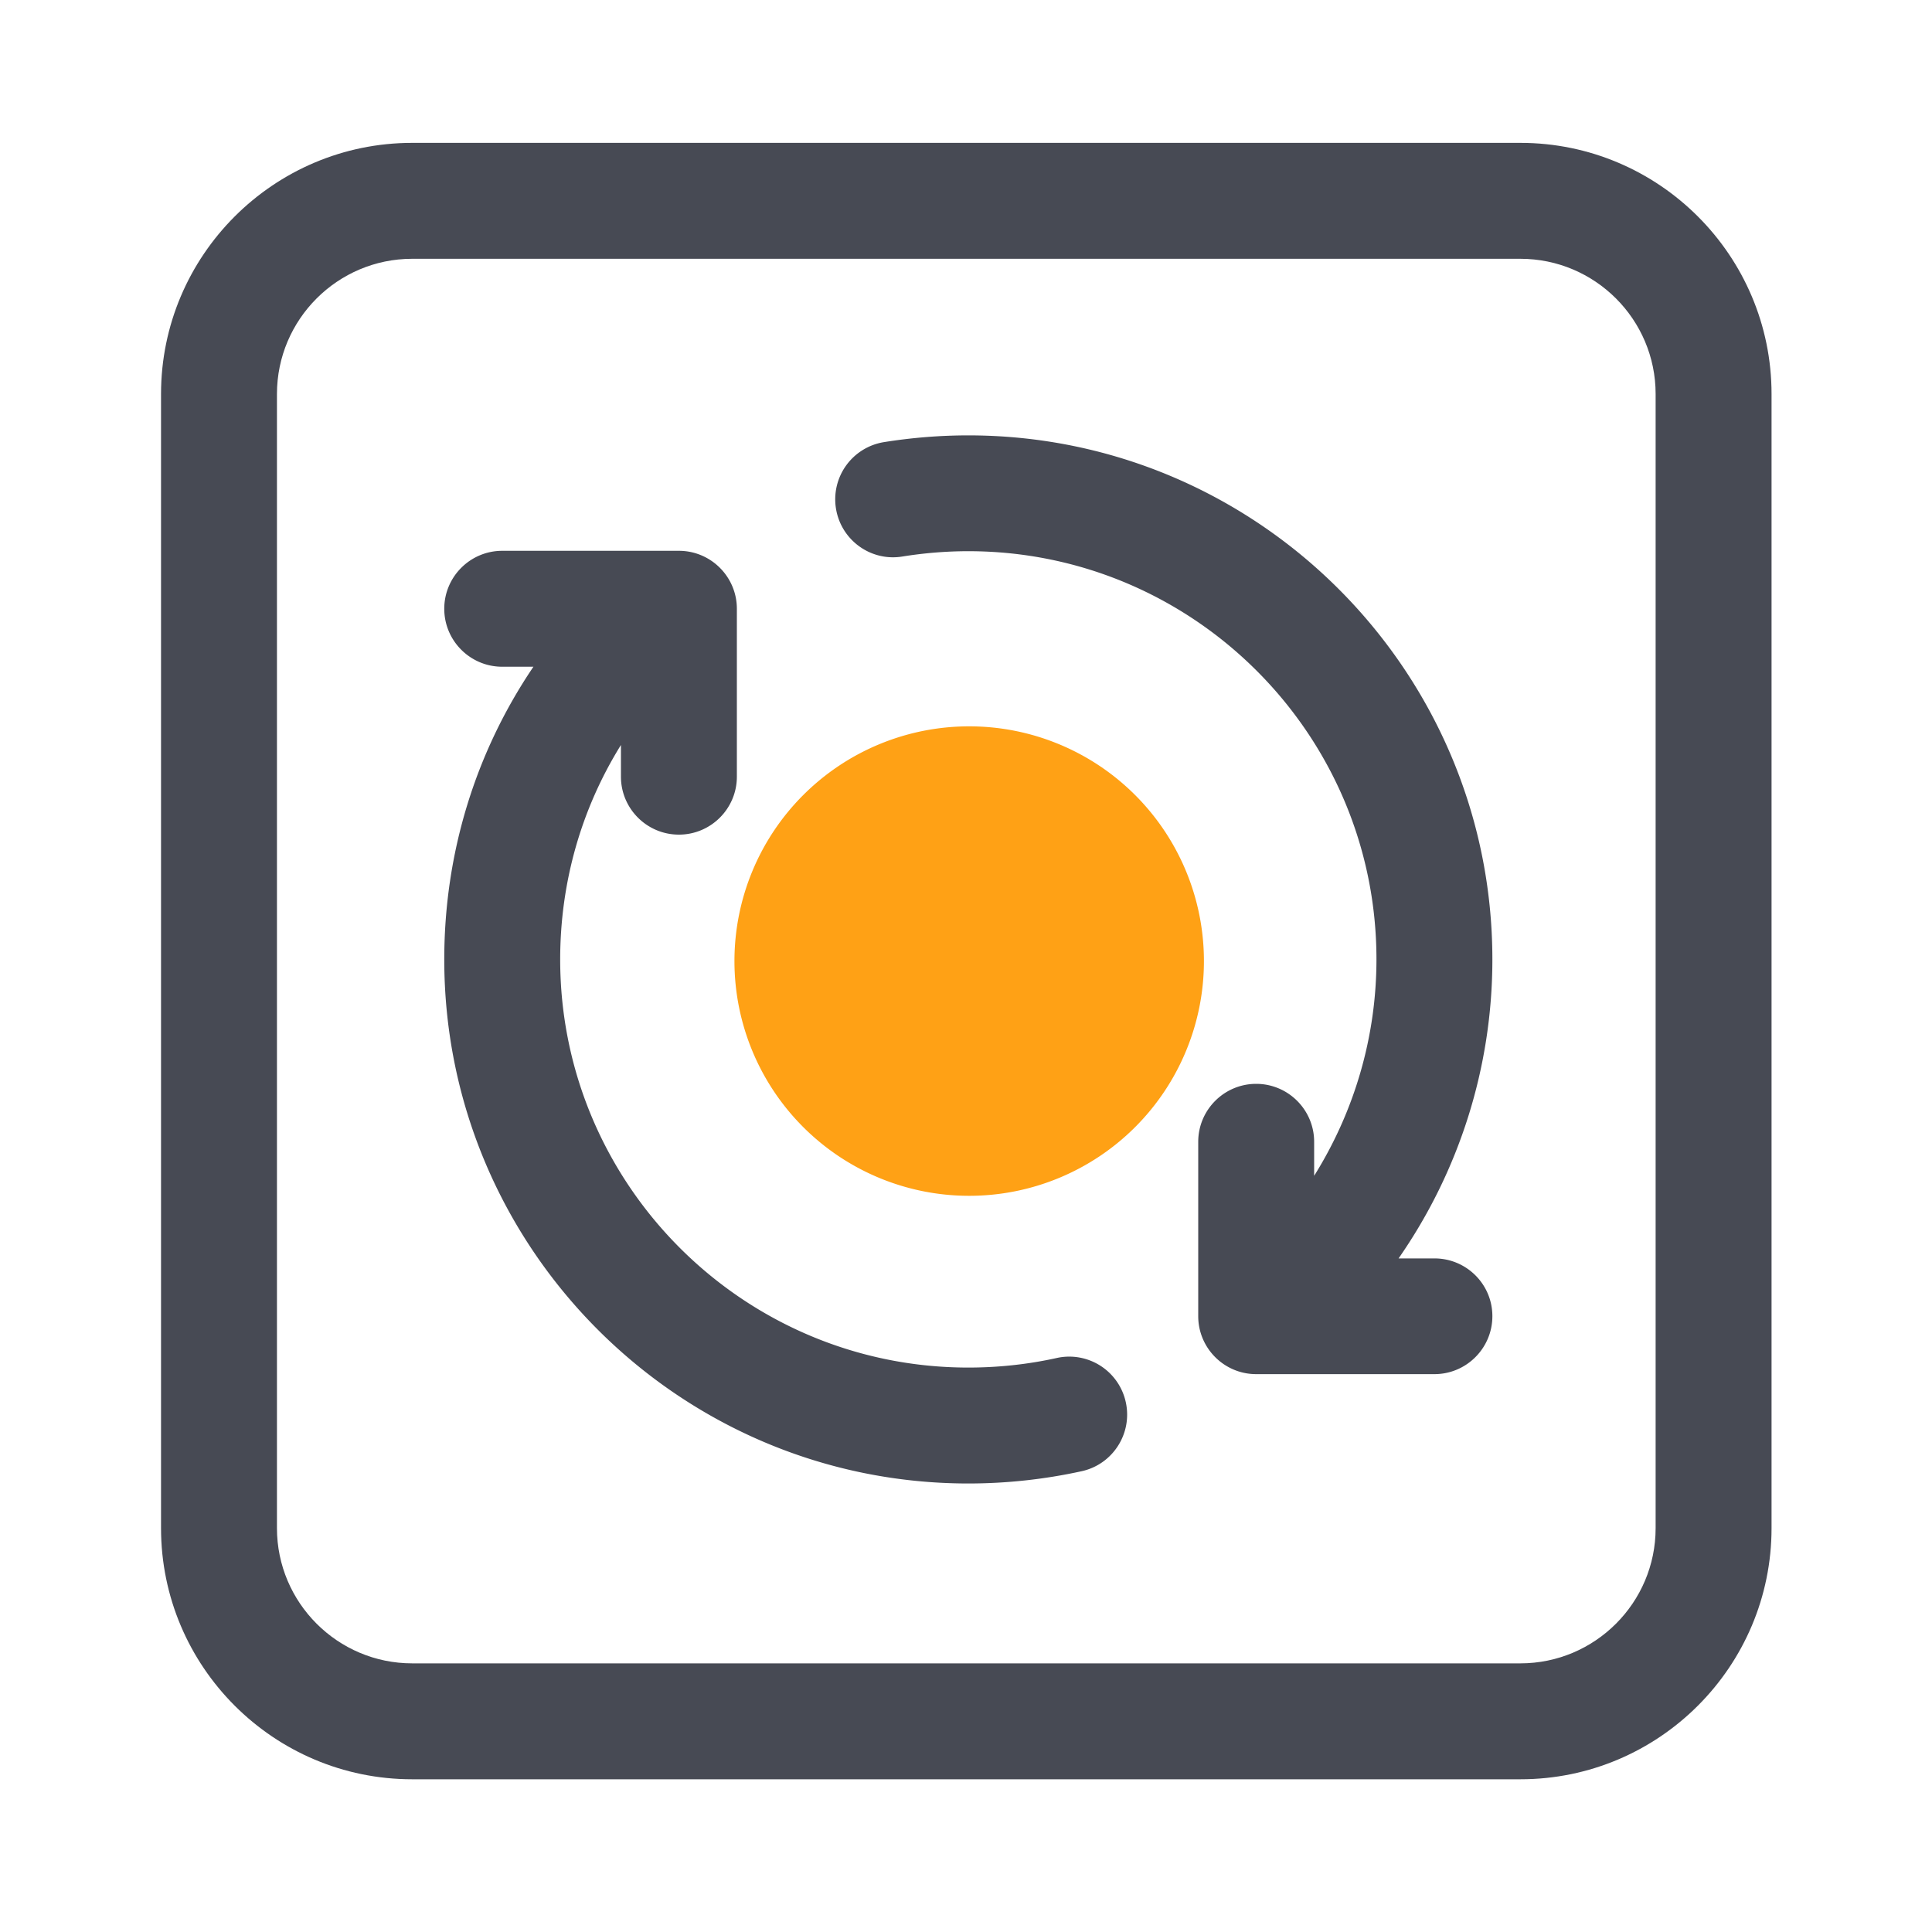 <?xml version="1.0" standalone="no"?><!DOCTYPE svg PUBLIC "-//W3C//DTD SVG 1.1//EN" "http://www.w3.org/Graphics/SVG/1.1/DTD/svg11.dtd"><svg t="1631527861331" class="icon" viewBox="0 0 1024 1024" version="1.1" xmlns="http://www.w3.org/2000/svg" p-id="3328" xmlns:xlink="http://www.w3.org/1999/xlink" width="512" height="512"><defs><style type="text/css"></style></defs><path d="M805.837 943.053H218.47c-73.421 0-133.12-59.699-133.12-133.12V208.845c0-73.421 59.699-133.12 133.12-133.12h587.366c73.421 0 133.12 59.699 133.12 133.12v601.088c0 73.421-59.699 133.12-133.12 133.12zM218.47 137.165c-39.526 0-71.68 32.154-71.68 71.68v601.088c0 39.526 32.154 71.68 71.68 71.68h587.366c39.526 0 71.68-32.154 71.68-71.68V208.845c0-39.526-32.154-71.68-71.68-71.68H218.47z" fill="#474A54" p-id="3329"></path><path d="M560.077 719.77c-15.258 3.379-31.027 5.069-46.848 5.069-119.296 0-216.32-97.024-216.32-216.32 0-40.858 11.213-79.872 32.205-113.664v16.794c0 16.947 13.773 30.72 30.72 30.72s30.72-13.773 30.72-30.72V322.662c0-16.947-13.773-30.72-30.72-30.72H266.189c-16.947 0-30.72 13.773-30.72 30.72s13.773 30.72 30.72 30.72h16.538c-30.771 45.466-47.258 98.97-47.258 155.136 0 153.139 124.621 277.76 277.76 277.76 20.224 0 40.448-2.202 60.058-6.502 16.589-3.635 27.034-20.07 23.398-36.608a30.664 30.664 0 0 0-36.608-23.398zM760.269 666.982h-18.995c32.051-46.08 49.715-101.222 49.715-158.464 0-153.139-124.621-277.76-277.76-277.76-15.002 0-30.054 1.229-44.749 3.584a30.705 30.705 0 0 0-25.395 35.226c2.714 16.742 18.483 28.16 35.226 25.395 11.469-1.843 23.194-2.816 34.918-2.816 119.296 0 216.32 97.024 216.32 216.32 0 41.062-11.725 80.691-33.024 114.739v-18.022c0-16.947-13.773-30.72-30.72-30.72s-30.72 13.773-30.72 30.72v92.416c0 16.947 13.773 30.72 30.72 30.72h94.464c16.947 0 30.72-13.773 30.72-30.72s-13.773-30.618-30.72-30.618z" fill="#474A54" p-id="3330"></path><path d="M513.69 509.389m-124.416 0a124.416 124.416 0 1 0 248.832 0 124.416 124.416 0 1 0-248.832 0Z" fill="#ffa115" p-id="3331"></path></svg>